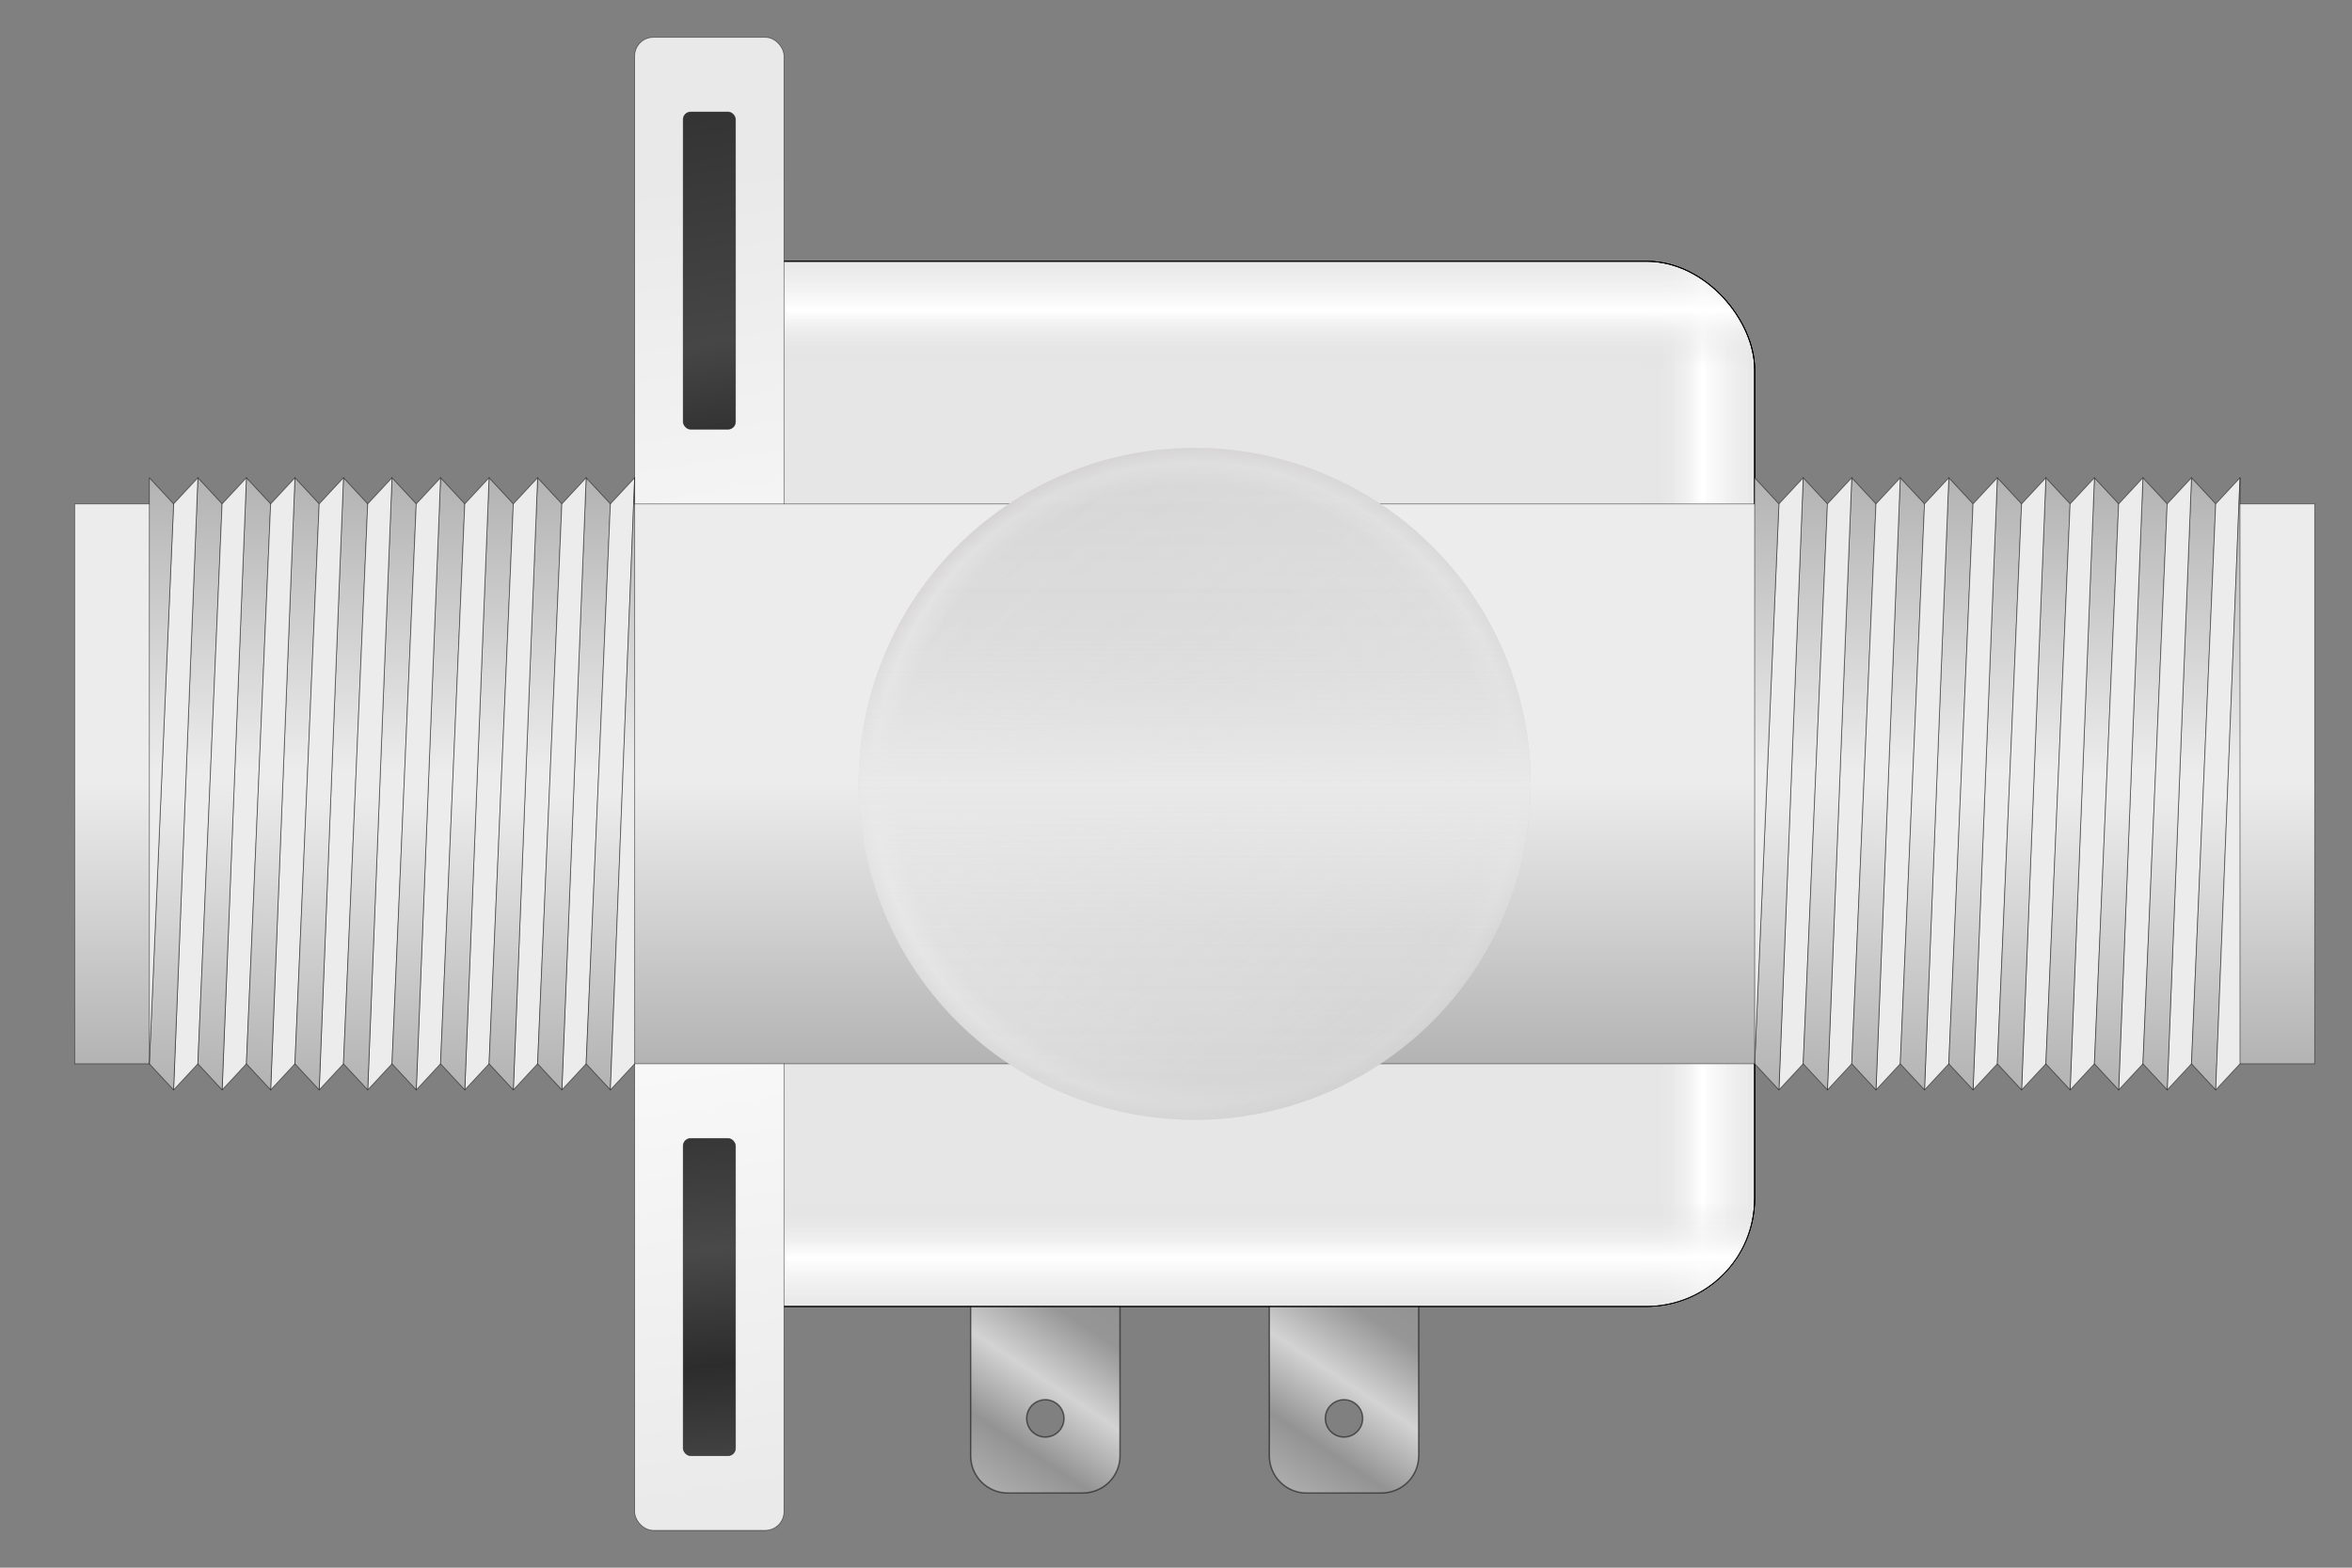 <?xml version="1.0" encoding="UTF-8" standalone="no"?>
<!-- Created with Inkscape (http://www.inkscape.org/) -->

<svg
   xmlns:dc="http://purl.org/dc/elements/1.1/"
   xmlns:cc="http://creativecommons.org/ns#"
   xmlns:rdf="http://www.w3.org/1999/02/22-rdf-syntax-ns#"
   xmlns:svg="http://www.w3.org/2000/svg"
   xmlns="http://www.w3.org/2000/svg"
   xmlns:xlink="http://www.w3.org/1999/xlink"
   version="1.1"
   width="283.5"
   height="189"
   id="svg13574">
  <rect width="100%" height="100%" fill="#808080" stroke="none"/>
  <defs
     id="defs13576">
    <linearGradient
       id="linearGradient5274">
      <stop
         id="stop5276"
         style="stop-color:#333333;stop-opacity:1"
         offset="0" />
      <stop
         id="stop5278"
         style="stop-color:#3f3f3f;stop-opacity:1"
         offset="0.419" />
      <stop
         id="stop5280"
         style="stop-color:#464646;stop-opacity:1"
         offset="0.667" />
      <stop
         id="stop5282"
         style="stop-color:#2c2c2c;stop-opacity:1"
         offset="1" />
    </linearGradient>
    <linearGradient
       id="linearGradient5206">
      <stop
         id="stop5210"
         style="stop-color:#e9e9e9;stop-opacity:1"
         offset="0" />
      <stop
         id="stop5212"
         style="stop-color:#ffffff;stop-opacity:1"
         offset="0.5" />
      <stop
         id="stop5214"
         style="stop-color:#eaeaea;stop-opacity:1"
         offset="1" />
    </linearGradient>
    <linearGradient
       id="linearGradient5188">
      <stop
         id="stop5190"
         style="stop-color:#d3d3d3;stop-opacity:0"
         offset="0" />
      <stop
         id="stop5192"
         style="stop-color:#dcdcdc;stop-opacity:0"
         offset="0.9" />
      <stop
         id="stop5194"
         style="stop-color:#ffffff;stop-opacity:1"
         offset="0.953" />
      <stop
         id="stop5196"
         style="stop-color:#e9e9e9;stop-opacity:0.607"
         offset="1" />
    </linearGradient>
    <linearGradient
       id="linearGradient5170">
      <stop
         id="stop5172"
         style="stop-color:#d3d3d3;stop-opacity:0"
         offset="0" />
      <stop
         id="stop5174"
         style="stop-color:#dcdcdc;stop-opacity:0"
         offset="0.821" />
      <stop
         id="stop5176"
         style="stop-color:#ffffff;stop-opacity:1"
         offset="0.964" />
      <stop
         id="stop5178"
         style="stop-color:#c0c0c0;stop-opacity:0.518"
         offset="1" />
    </linearGradient>
    <linearGradient
       id="linearGradient4728">
      <stop
         id="stop4730"
         style="stop-color:#000000;stop-opacity:1"
         offset="0" />
      <stop
         id="stop4732"
         style="stop-color:#000000;stop-opacity:0"
         offset="0.5" />
      <stop
         id="stop4734"
         style="stop-color:#000000;stop-opacity:1"
         offset="1" />
    </linearGradient>
    <linearGradient
       id="linearGradient4703">
      <stop
         id="stop4705"
         style="stop-color:#c9c9c9;stop-opacity:0.232"
         offset="0" />
      <stop
         id="stop4736"
         style="stop-color:#e4e4e4;stop-opacity:0.196"
         offset="0.25" />
      <stop
         id="stop4711"
         style="stop-color:#e9e9e9;stop-opacity:1"
         offset="0.5" />
      <stop
         id="stop4738"
         style="stop-color:#eaeaea;stop-opacity:0.232"
         offset="0.75" />
      <stop
         id="stop4707"
         style="stop-color:#d6d6d6;stop-opacity:0.205"
         offset="1" />
    </linearGradient>
    <linearGradient
       id="linearGradient4689">
      <stop
         id="stop4691"
         style="stop-color:#d0d0d0;stop-opacity:0"
         offset="0" />
      <stop
         id="stop4693"
         style="stop-color:#d9d9d9;stop-opacity:1"
         offset="0.25" />
      <stop
         id="stop4695"
         style="stop-color:#e3e3e3;stop-opacity:1"
         offset="0.5" />
      <stop
         id="stop4697"
         style="stop-color:#d5d1d1;stop-opacity:1"
         offset="1" />
    </linearGradient>
    <linearGradient
       id="linearGradient4677">
      <stop
         id="stop4679"
         style="stop-color:#ffffff;stop-opacity:0"
         offset="0" />
      <stop
         id="stop4685"
         style="stop-color:#c9c9c9;stop-opacity:0.723"
         offset="1" />
    </linearGradient>
    <linearGradient
       id="linearGradient4663">
      <stop
         id="stop4665"
         style="stop-color:#d0d0d0;stop-opacity:1"
         offset="0" />
      <stop
         id="stop4667"
         style="stop-color:#d9d9d9;stop-opacity:1"
         offset="0.879" />
      <stop
         id="stop4669"
         style="stop-color:#e3e3e3;stop-opacity:1"
         offset="0.945" />
      <stop
         id="stop4671"
         style="stop-color:#d5d1d1;stop-opacity:1"
         offset="1" />
    </linearGradient>
    <linearGradient
       id="linearGradient4641">
      <stop
         id="stop4643"
         style="stop-color:#d0d0d0;stop-opacity:1"
         offset="0" />
      <stop
         id="stop4661"
         style="stop-color:#d9d9d9;stop-opacity:1"
         offset="0.25" />
      <stop
         id="stop4659"
         style="stop-color:#e3e3e3;stop-opacity:1"
         offset="0.5" />
      <stop
         id="stop4645"
         style="stop-color:#d5d1d1;stop-opacity:1"
         offset="1" />
    </linearGradient>
    <linearGradient
       id="linearGradient3870">
      <stop
         id="stop3872"
         style="stop-color:#ececec;stop-opacity:1"
         offset="0" />
      <stop
         id="stop3878"
         style="stop-color:#ececec;stop-opacity:1"
         offset="0.5" />
      <stop
         id="stop3874"
         style="stop-color:#b3b3b3;stop-opacity:1"
         offset="1" />
    </linearGradient>
    <linearGradient
       id="linearGradient3918">
      <stop
         id="stop3920"
         style="stop-color:#333333;stop-opacity:1"
         offset="0" />
      <stop
         id="stop3922"
         style="stop-color:#696969;stop-opacity:1"
         offset="0.02" />
      <stop
         id="stop3924"
         style="stop-color:#464646;stop-opacity:1"
         offset="0.04" />
      <stop
         id="stop3926"
         style="stop-color:#2c2c2c;stop-opacity:0"
         offset="1" />
    </linearGradient>
    <linearGradient
       id="linearGradient3902">
      <stop
         id="stop3904"
         style="stop-color:#333333;stop-opacity:1"
         offset="0" />
      <stop
         id="stop3906"
         style="stop-color:#494949;stop-opacity:1"
         offset="0.381" />
      <stop
         id="stop3912"
         style="stop-color:#2c2c2c;stop-opacity:1"
         offset="0.699" />
      <stop
         id="stop3908"
         style="stop-color:#464646;stop-opacity:1"
         offset="1" />
    </linearGradient>
    <linearGradient
       id="linearGradient3891">
      <stop
         id="stop3893"
         style="stop-color:#131313;stop-opacity:0.571"
         offset="0" />
      <stop
         id="stop3897"
         style="stop-color:#1c1c1c;stop-opacity:0.75"
         offset="0.5" />
      <stop
         id="stop3895"
         style="stop-color:#161616;stop-opacity:0.571"
         offset="1" />
    </linearGradient>
    <linearGradient
       id="linearGradient3881">
      <stop
         id="stop3883"
         style="stop-color:#bcbcbc;stop-opacity:0"
         offset="0" />
      <stop
         id="stop9949"
         style="stop-color:#b9b9b9;stop-opacity:0.107"
         offset="0.56" />
      <stop
         id="stop3885"
         style="stop-color:#333333;stop-opacity:0"
         offset="1" />
    </linearGradient>
    <linearGradient
       id="linearGradient3864">
      <stop
         id="stop3866"
         style="stop-color:#000000;stop-opacity:0.241"
         offset="0" />
      <stop
         id="stop3868"
         style="stop-color:#ffffff;stop-opacity:0.214"
         offset="1" />
    </linearGradient>
    <linearGradient
       x1="99"
       y1="270"
       x2="63"
       y2="252"
       id="linearGradient3862"
       xlink:href="#linearGradient3864"
       gradientUnits="userSpaceOnUse" />
    <linearGradient
       id="linearGradient9233-5">
      <stop
         id="stop9235-8"
         style="stop-color:#434343;stop-opacity:1"
         offset="0" />
      <stop
         id="stop9237-9"
         style="stop-color:#716e6e;stop-opacity:1"
         offset="0.083" />
      <stop
         id="stop9239-4"
         style="stop-color:#acacac;stop-opacity:1"
         offset="1" />
    </linearGradient>
    <linearGradient
       id="linearGradient8940">
      <stop
         id="stop8942"
         style="stop-color:#434343;stop-opacity:1"
         offset="0" />
      <stop
         id="stop8944"
         style="stop-color:#716e6e;stop-opacity:1"
         offset="0.083" />
      <stop
         id="stop8946"
         style="stop-color:#acacac;stop-opacity:1"
         offset="1" />
    </linearGradient>
    <linearGradient
       id="linearGradient8949">
      <stop
         id="stop8951"
         style="stop-color:#434343;stop-opacity:1"
         offset="0" />
      <stop
         id="stop8953"
         style="stop-color:#716e6e;stop-opacity:1"
         offset="0.083" />
      <stop
         id="stop8955"
         style="stop-color:#acacac;stop-opacity:1"
         offset="1" />
    </linearGradient>
    <linearGradient
       id="linearGradient8958">
      <stop
         id="stop8960"
         style="stop-color:#434343;stop-opacity:1"
         offset="0" />
      <stop
         id="stop8962"
         style="stop-color:#716e6e;stop-opacity:1"
         offset="0.083" />
      <stop
         id="stop8964"
         style="stop-color:#acacac;stop-opacity:1"
         offset="1" />
    </linearGradient>
    <linearGradient
       id="linearGradient8967">
      <stop
         id="stop8969"
         style="stop-color:#e9e9e9;stop-opacity:1"
         offset="0" />
      <stop
         id="stop4657"
         style="stop-color:#f4f4f4;stop-opacity:1"
         offset="0.473" />
      <stop
         id="stop8971"
         style="stop-color:#ffffff;stop-opacity:1"
         offset="0.945" />
      <stop
         id="stop8973"
         style="stop-color:#ececec;stop-opacity:1"
         offset="1" />
    </linearGradient>
    <radialGradient
       cx="58.5"
       cy="130.5"
       r="3.6"
       fx="58.5"
       fy="130.5"
       id="radialGradient15844"
       xlink:href="#linearGradient9233-5"
       gradientUnits="userSpaceOnUse"
       gradientTransform="matrix(0.992,-0.124,0.125,1,-15.861,7.256)" />
    <linearGradient
       id="linearGradient8976">
      <stop
         id="stop8978"
         style="stop-color:#434343;stop-opacity:1"
         offset="0" />
      <stop
         id="stop8980"
         style="stop-color:#716e6e;stop-opacity:1"
         offset="0.083" />
      <stop
         id="stop8982"
         style="stop-color:#acacac;stop-opacity:1"
         offset="1" />
    </linearGradient>
    <linearGradient
       id="linearGradient14878">
      <stop
         id="stop14880"
         style="stop-color:#b3b3b3;stop-opacity:1"
         offset="0" />
      <stop
         id="stop14900"
         style="stop-color:#939393;stop-opacity:1"
         offset="0.25" />
      <stop
         id="stop14884"
         style="stop-color:#d3d3d3;stop-opacity:1"
         offset="0.5" />
      <stop
         id="stop14886"
         style="stop-color:#969696;stop-opacity:1"
         offset="0.75" />
      <stop
         id="stop14882"
         style="stop-color:#909090;stop-opacity:1"
         offset="1" />
    </linearGradient>
    <linearGradient
       id="linearGradient9420">
      <stop
         id="stop9422"
         style="stop-color:#b3b3b3;stop-opacity:1"
         offset="0" />
      <stop
         id="stop9424"
         style="stop-color:#939393;stop-opacity:1"
         offset="0.25" />
      <stop
         id="stop9426"
         style="stop-color:#d3d3d3;stop-opacity:1"
         offset="0.5" />
      <stop
         id="stop9428"
         style="stop-color:#969696;stop-opacity:1"
         offset="0.75" />
      <stop
         id="stop9430"
         style="stop-color:#909090;stop-opacity:1"
         offset="1" />
    </linearGradient>
    <linearGradient
       id="linearGradient9433">
      <stop
         id="stop9435"
         style="stop-color:#b3b3b3;stop-opacity:1"
         offset="0" />
      <stop
         id="stop9437"
         style="stop-color:#939393;stop-opacity:1"
         offset="0.25" />
      <stop
         id="stop9439"
         style="stop-color:#d3d3d3;stop-opacity:1"
         offset="0.5" />
      <stop
         id="stop9441"
         style="stop-color:#969696;stop-opacity:1"
         offset="0.75" />
      <stop
         id="stop9443"
         style="stop-color:#909090;stop-opacity:1"
         offset="1" />
    </linearGradient>
    <linearGradient
       x1="42.3"
       y1="1019.96"
       x2="42.3"
       y2="1022.66"
       id="linearGradient14995"
       xlink:href="#linearGradient14878"
       gradientUnits="userSpaceOnUse"
       gradientTransform="translate(5.85,-2.7283644e-4)" />
    <linearGradient
       id="linearGradient9446">
      <stop
         id="stop9448"
         style="stop-color:#d3d3d3;stop-opacity:0"
         offset="0" />
      <stop
         id="stop9450"
         style="stop-color:#dcdcdc;stop-opacity:0"
         offset="0.9" />
      <stop
         id="stop9452"
         style="stop-color:#ffffff;stop-opacity:1"
         offset="0.933" />
      <stop
         id="stop9456"
         style="stop-color:#d3d3d3;stop-opacity:0"
         offset="1" />
    </linearGradient>
    <linearGradient
       x1="42.3"
       y1="1019.96"
       x2="42.3"
       y2="1022.66"
       id="linearGradient9738"
       xlink:href="#linearGradient14878"
       gradientUnits="userSpaceOnUse"
       gradientTransform="matrix(0.667,0,0,1,-1031.885,-982.16)" />
    <linearGradient
       x1="42.3"
       y1="1019.96"
       x2="42.3"
       y2="1022.66"
       id="linearGradient9740"
       xlink:href="#linearGradient14878"
       gradientUnits="userSpaceOnUse"
       gradientTransform="matrix(0.667,0,0,1,-1033.235,-982.16)" />
    <linearGradient
       x1="42.3"
       y1="1019.96"
       x2="42.3"
       y2="1022.66"
       id="linearGradient9742"
       xlink:href="#linearGradient14878"
       gradientUnits="userSpaceOnUse"
       gradientTransform="matrix(0.667,0,0,1,-1034.585,-982.16)" />
    <linearGradient
       x1="42.3"
       y1="1019.96"
       x2="42.3"
       y2="1022.66"
       id="linearGradient9744"
       xlink:href="#linearGradient14878"
       gradientUnits="userSpaceOnUse"
       gradientTransform="matrix(0.667,0,0,1,-1035.935,-982.16)" />
    <linearGradient
       x1="42.3"
       y1="1019.96"
       x2="42.3"
       y2="1022.66"
       id="linearGradient9746"
       xlink:href="#linearGradient14878"
       gradientUnits="userSpaceOnUse"
       gradientTransform="matrix(0.667,0,0,1,-1026.485,-982.16)" />
    <linearGradient
       x1="42.3"
       y1="1019.96"
       x2="42.3"
       y2="1022.66"
       id="linearGradient9748"
       xlink:href="#linearGradient14878"
       gradientUnits="userSpaceOnUse"
       gradientTransform="matrix(0.667,0,0,1,-1027.835,-982.16)" />
    <linearGradient
       x1="42.3"
       y1="1019.96"
       x2="42.3"
       y2="1022.66"
       id="linearGradient9750"
       xlink:href="#linearGradient14878"
       gradientUnits="userSpaceOnUse"
       gradientTransform="matrix(0.667,0,0,1,-1029.185,-982.16)" />
    <linearGradient
       x1="42.3"
       y1="1019.96"
       x2="42.3"
       y2="1022.66"
       id="linearGradient9752"
       xlink:href="#linearGradient14878"
       gradientUnits="userSpaceOnUse"
       gradientTransform="matrix(0.667,0,0,1,-1030.535,-982.16)" />
    <linearGradient
       x1="42.3"
       y1="1019.96"
       x2="42.3"
       y2="1022.66"
       id="linearGradient9754"
       xlink:href="#linearGradient14878"
       gradientUnits="userSpaceOnUse"
       gradientTransform="matrix(0.667,0,0,1,-1031.885,-982.16)" />
    <linearGradient
       x1="42.3"
       y1="1019.96"
       x2="42.3"
       y2="1022.66"
       id="linearGradient9756"
       xlink:href="#linearGradient14878"
       gradientUnits="userSpaceOnUse"
       gradientTransform="matrix(0.667,0,0,1,-1033.235,-982.16)" />
    <linearGradient
       x1="42.3"
       y1="1019.96"
       x2="42.3"
       y2="1022.66"
       id="linearGradient9758"
       xlink:href="#linearGradient14878"
       gradientUnits="userSpaceOnUse"
       gradientTransform="matrix(0.667,0,0,1,-1034.585,-982.16)" />
    <linearGradient
       x1="42.3"
       y1="1019.96"
       x2="42.3"
       y2="1022.66"
       id="linearGradient9760"
       xlink:href="#linearGradient14878"
       gradientUnits="userSpaceOnUse"
       gradientTransform="matrix(0.667,0,0,1,-1035.935,-982.16)" />
    <linearGradient
       x1="42.3"
       y1="1019.96"
       x2="42.3"
       y2="1022.66"
       id="linearGradient9762"
       xlink:href="#linearGradient14878"
       gradientUnits="userSpaceOnUse"
       gradientTransform="matrix(0.667,0,0,1,-1026.485,-982.16)" />
    <linearGradient
       x1="42.3"
       y1="1019.96"
       x2="42.3"
       y2="1022.66"
       id="linearGradient9764"
       xlink:href="#linearGradient14878"
       gradientUnits="userSpaceOnUse"
       gradientTransform="matrix(0.667,0,0,1,-1027.835,-982.16)" />
    <linearGradient
       x1="42.3"
       y1="1019.96"
       x2="42.3"
       y2="1022.66"
       id="linearGradient9766"
       xlink:href="#linearGradient14878"
       gradientUnits="userSpaceOnUse"
       gradientTransform="matrix(0.667,0,0,1,-1029.185,-982.16)" />
    <linearGradient
       x1="42.3"
       y1="1019.96"
       x2="42.3"
       y2="1022.66"
       id="linearGradient9768"
       xlink:href="#linearGradient14878"
       gradientUnits="userSpaceOnUse"
       gradientTransform="matrix(0.667,0,0,1,-1030.535,-982.16)" />
    <linearGradient
       x1="144"
       y1="948.86"
       x2="144"
       y2="1016.36"
       id="linearGradient4503"
       xlink:href="#linearGradient3870"
       gradientUnits="userSpaceOnUse"
       gradientTransform="translate(0,-627.11)" />
    <radialGradient
       cx="144"
       cy="355.5"
       r="40.95"
       fx="144"
       fy="355.5"
       id="radialGradient4655"
       xlink:href="#linearGradient4663"
       gradientUnits="userSpaceOnUse" />
    <linearGradient
       x1="117"
       y1="324"
       x2="175.5"
       y2="391.5"
       id="linearGradient4675"
       xlink:href="#linearGradient4677"
       gradientUnits="userSpaceOnUse" />
    <linearGradient
       x1="144"
       y1="319.5"
       x2="144"
       y2="391.5"
       id="linearGradient4740"
       xlink:href="#linearGradient4703"
       gradientUnits="userSpaceOnUse" />
    <linearGradient
       x1="17.849"
       y1="389.015"
       x2="17.982"
       y2="318.658"
       id="linearGradient4873"
       xlink:href="#linearGradient3870"
       gradientUnits="userSpaceOnUse" />
    <linearGradient
       x1="20.854"
       y1="321.647"
       x2="20.819"
       y2="392.358"
       id="linearGradient4881"
       xlink:href="#linearGradient3870"
       gradientUnits="userSpaceOnUse" />
    <linearGradient
       x1="23.868"
       y1="389.353"
       x2="23.921"
       y2="318.73"
       id="linearGradient4889"
       xlink:href="#linearGradient3870"
       gradientUnits="userSpaceOnUse" />
    <linearGradient
       x1="29.538"
       y1="318.75"
       x2="26.888"
       y2="392.125"
       id="linearGradient4899"
       xlink:href="#linearGradient3870"
       gradientUnits="userSpaceOnUse" />
    <linearGradient
       x1="35.763"
       y1="318.625"
       x2="32.737"
       y2="391.75"
       id="linearGradient4907"
       xlink:href="#linearGradient3870"
       gradientUnits="userSpaceOnUse" />
    <linearGradient
       x1="29.337"
       y1="389.25"
       x2="29.688"
       y2="318.75"
       id="linearGradient4915"
       xlink:href="#linearGradient3870"
       gradientUnits="userSpaceOnUse" />
    <linearGradient
       x1="35.438"
       y1="389.125"
       x2="35.787"
       y2="318.625"
       id="linearGradient4923"
       xlink:href="#linearGradient3870"
       gradientUnits="userSpaceOnUse" />
    <linearGradient
       x1="38.362"
       y1="321.375"
       x2="38.463"
       y2="392.75"
       id="linearGradient4931"
       xlink:href="#linearGradient3870"
       gradientUnits="userSpaceOnUse" />
    <linearGradient
       x1="40.912"
       y1="389.5"
       x2="41.388"
       y2="318.625"
       id="linearGradient4939"
       xlink:href="#linearGradient3870"
       gradientUnits="userSpaceOnUse" />
    <linearGradient
       x1="44.338"
       y1="321.25"
       x2="44.062"
       y2="392.375"
       id="linearGradient4947"
       xlink:href="#linearGradient3870"
       gradientUnits="userSpaceOnUse" />
    <linearGradient
       x1="47.388"
       y1="389.5"
       x2="47.237"
       y2="318.75"
       id="linearGradient4955"
       xlink:href="#linearGradient3870"
       gradientUnits="userSpaceOnUse" />
    <linearGradient
       x1="50.188"
       y1="321.75"
       x2="49.912"
       y2="392.125"
       id="linearGradient4963"
       xlink:href="#linearGradient3870"
       gradientUnits="userSpaceOnUse" />
    <linearGradient
       x1="56.162"
       y1="321.375"
       x2="55.888"
       y2="392.125"
       id="linearGradient4971"
       xlink:href="#linearGradient3870"
       gradientUnits="userSpaceOnUse" />
    <linearGradient
       x1="52.862"
       y1="389.625"
       x2="53.213"
       y2="318.75"
       id="linearGradient4979"
       xlink:href="#linearGradient3870"
       gradientUnits="userSpaceOnUse" />
    <linearGradient
       x1="58.713"
       y1="389.75"
       x2="59.188"
       y2="319"
       id="linearGradient4987"
       xlink:href="#linearGradient3870"
       gradientUnits="userSpaceOnUse" />
    <linearGradient
       x1="62.013"
       y1="321.75"
       x2="61.613"
       y2="392.125"
       id="linearGradient4995"
       xlink:href="#linearGradient3870"
       gradientUnits="userSpaceOnUse" />
    <linearGradient
       x1="65.062"
       y1="389.125"
       x2="65.037"
       y2="318.625"
       id="linearGradient5003"
       xlink:href="#linearGradient3870"
       gradientUnits="userSpaceOnUse" />
    <linearGradient
       x1="67.863"
       y1="321.5"
       x2="67.713"
       y2="392.125"
       id="linearGradient5011"
       xlink:href="#linearGradient3870"
       gradientUnits="userSpaceOnUse" />
    <linearGradient
       x1="70.412"
       y1="389.25"
       x2="70.887"
       y2="318.875"
       id="linearGradient5019"
       xlink:href="#linearGradient3870"
       gradientUnits="userSpaceOnUse" />
    <linearGradient
       x1="76.387"
       y1="389.375"
       x2="76.438"
       y2="318.75"
       id="linearGradient5027"
       xlink:href="#linearGradient3870"
       gradientUnits="userSpaceOnUse" />
    <linearGradient
       x1="73.588"
       y1="321.75"
       x2="73.312"
       y2="391.875"
       id="linearGradient5035"
       xlink:href="#linearGradient3870"
       gradientUnits="userSpaceOnUse" />
    <linearGradient
       x1="23.868"
       y1="389.353"
       x2="23.921"
       y2="318.73"
       id="linearGradient5104"
       xlink:href="#linearGradient3870"
       gradientUnits="userSpaceOnUse" />
    <linearGradient
       x1="20.854"
       y1="321.647"
       x2="20.819"
       y2="392.358"
       id="linearGradient5106"
       xlink:href="#linearGradient3870"
       gradientUnits="userSpaceOnUse" />
    <linearGradient
       x1="29.337"
       y1="389.25"
       x2="29.688"
       y2="318.75"
       id="linearGradient5108"
       xlink:href="#linearGradient3870"
       gradientUnits="userSpaceOnUse" />
    <linearGradient
       x1="29.538"
       y1="318.75"
       x2="26.888"
       y2="392.125"
       id="linearGradient5110"
       xlink:href="#linearGradient3870"
       gradientUnits="userSpaceOnUse" />
    <linearGradient
       x1="35.438"
       y1="389.125"
       x2="35.787"
       y2="318.625"
       id="linearGradient5112"
       xlink:href="#linearGradient3870"
       gradientUnits="userSpaceOnUse" />
    <linearGradient
       x1="35.763"
       y1="318.625"
       x2="32.737"
       y2="391.75"
       id="linearGradient5114"
       xlink:href="#linearGradient3870"
       gradientUnits="userSpaceOnUse" />
    <linearGradient
       x1="40.912"
       y1="389.5"
       x2="41.388"
       y2="318.625"
       id="linearGradient5116"
       xlink:href="#linearGradient3870"
       gradientUnits="userSpaceOnUse" />
    <linearGradient
       x1="38.362"
       y1="321.375"
       x2="38.463"
       y2="392.75"
       id="linearGradient5118"
       xlink:href="#linearGradient3870"
       gradientUnits="userSpaceOnUse" />
    <linearGradient
       x1="47.388"
       y1="389.5"
       x2="47.237"
       y2="318.75"
       id="linearGradient5120"
       xlink:href="#linearGradient3870"
       gradientUnits="userSpaceOnUse" />
    <linearGradient
       x1="44.338"
       y1="321.25"
       x2="44.062"
       y2="392.375"
       id="linearGradient5122"
       xlink:href="#linearGradient3870"
       gradientUnits="userSpaceOnUse" />
    <linearGradient
       x1="52.862"
       y1="389.625"
       x2="53.213"
       y2="318.75"
       id="linearGradient5124"
       xlink:href="#linearGradient3870"
       gradientUnits="userSpaceOnUse" />
    <linearGradient
       x1="50.188"
       y1="321.75"
       x2="49.912"
       y2="392.125"
       id="linearGradient5126"
       xlink:href="#linearGradient3870"
       gradientUnits="userSpaceOnUse" />
    <linearGradient
       x1="58.713"
       y1="389.75"
       x2="59.188"
       y2="319"
       id="linearGradient5128"
       xlink:href="#linearGradient3870"
       gradientUnits="userSpaceOnUse" />
    <linearGradient
       x1="56.162"
       y1="321.375"
       x2="55.888"
       y2="392.125"
       id="linearGradient5130"
       xlink:href="#linearGradient3870"
       gradientUnits="userSpaceOnUse" />
    <linearGradient
       x1="65.062"
       y1="389.125"
       x2="65.037"
       y2="318.625"
       id="linearGradient5132"
       xlink:href="#linearGradient3870"
       gradientUnits="userSpaceOnUse" />
    <linearGradient
       x1="62.013"
       y1="321.75"
       x2="61.613"
       y2="392.125"
       id="linearGradient5134"
       xlink:href="#linearGradient3870"
       gradientUnits="userSpaceOnUse" />
    <linearGradient
       x1="70.412"
       y1="389.25"
       x2="70.887"
       y2="318.875"
       id="linearGradient5136"
       xlink:href="#linearGradient3870"
       gradientUnits="userSpaceOnUse" />
    <linearGradient
       x1="67.863"
       y1="321.5"
       x2="67.713"
       y2="392.125"
       id="linearGradient5138"
       xlink:href="#linearGradient3870"
       gradientUnits="userSpaceOnUse" />
    <linearGradient
       x1="73.588"
       y1="321.75"
       x2="73.312"
       y2="391.875"
       id="linearGradient5140"
       xlink:href="#linearGradient3870"
       gradientUnits="userSpaceOnUse" />
    <linearGradient
       x1="17.849"
       y1="389.015"
       x2="17.982"
       y2="318.658"
       id="linearGradient5142"
       xlink:href="#linearGradient3870"
       gradientUnits="userSpaceOnUse" />
    <linearGradient
       x1="76.387"
       y1="389.375"
       x2="76.438"
       y2="318.75"
       id="linearGradient5144"
       xlink:href="#linearGradient3870"
       gradientUnits="userSpaceOnUse" />
    <linearGradient
       x1="76.5"
       y1="355.5"
       x2="211.562"
       y2="355.5"
       id="linearGradient5164"
       xlink:href="#linearGradient5188"
       gradientUnits="userSpaceOnUse" />
    <linearGradient
       x1="144"
       y1="418.5"
       x2="144"
       y2="292.5"
       id="linearGradient5168"
       xlink:href="#linearGradient5188"
       gradientUnits="userSpaceOnUse"
       gradientTransform="translate(1.5258789e-5,-5e-8)" />
    <linearGradient
       x1="76.5"
       y1="355.5"
       x2="211.562"
       y2="355.5"
       id="linearGradient5182"
       xlink:href="#linearGradient9446"
       gradientUnits="userSpaceOnUse"
       gradientTransform="translate(-294.75,-708.75)" />
    <linearGradient
       x1="144"
       y1="292.5"
       x2="144"
       y2="418.5"
       id="linearGradient5186"
       xlink:href="#linearGradient5188"
       gradientUnits="userSpaceOnUse"
       gradientTransform="translate(1.5281921e-5,-1.89075e-5)" />
    <linearGradient
       x1="71.134"
       y1="886.796"
       x2="96.33"
       y2="1042.713"
       id="linearGradient5204"
       xlink:href="#linearGradient5206"
       gradientUnits="userSpaceOnUse" />
    <linearGradient
       x1="71.134"
       y1="886.796"
       x2="96.33"
       y2="1042.713"
       id="linearGradient5218"
       xlink:href="#linearGradient5206"
       gradientUnits="userSpaceOnUse" />
    <linearGradient
       x1="71.134"
       y1="886.796"
       x2="96.33"
       y2="1042.713"
       id="linearGradient5220"
       xlink:href="#linearGradient5206"
       gradientUnits="userSpaceOnUse" />
    <linearGradient
       x1="71.134"
       y1="886.796"
       x2="96.33"
       y2="1042.713"
       id="linearGradient5222"
       xlink:href="#linearGradient5206"
       gradientUnits="userSpaceOnUse" />
    <linearGradient
       x1="82.448"
       y1="876.233"
       x2="89.613"
       y2="918.615"
       id="linearGradient5225"
       xlink:href="#linearGradient5274"
       gradientUnits="userSpaceOnUse"
       gradientTransform="translate(0,-602.36)" />
    <linearGradient
       x1="81.741"
       y1="395.356"
       x2="85.017"
       y2="438.843"
       id="linearGradient5228"
       xlink:href="#linearGradient3902"
       gradientUnits="userSpaceOnUse" />
    <linearGradient
       x1="71.134"
       y1="886.796"
       x2="96.33"
       y2="1042.713"
       id="linearGradient5231"
       xlink:href="#linearGradient5206"
       gradientUnits="userSpaceOnUse"
       gradientTransform="translate(0,-602.36)" />
    <linearGradient
       x1="112.5"
       y1="445.5"
       x2="135"
       y2="409.5"
       id="linearGradient5249"
       xlink:href="#linearGradient9433"
       gradientUnits="userSpaceOnUse" />
    <linearGradient
       x1="112.5"
       y1="445.5"
       x2="135"
       y2="409.5"
       id="linearGradient5253"
       xlink:href="#linearGradient9433"
       gradientUnits="userSpaceOnUse"
       gradientTransform="translate(58.5,602.36)" />
    <linearGradient
       x1="112.5"
       y1="441"
       x2="130.5"
       y2="414"
       id="linearGradient5268"
       xlink:href="#linearGradient9420"
       gradientUnits="userSpaceOnUse"
       gradientTransform="translate(4.5,602.36)" />
    <linearGradient
       x1="112.5"
       y1="441"
       x2="130.5"
       y2="414"
       id="linearGradient5272"
       xlink:href="#linearGradient9420"
       gradientUnits="userSpaceOnUse"
       gradientTransform="translate(40.5,602.359)" />
  </defs>
  <g
     transform="translate(0,-863.36)"
     id="layer1"
     style="display:inline" />
  <g
     transform="translate(0,-261)"
     id="layer2"
     style="display:inline" />
  <g
     transform="translate(0,-261)"
     id="layer3"
     style="display:inline" />
  <g
     transform="translate(0,-261)"
     id="layer4" />
  <g
     transform="translate(0,-261)"
     id="layer8"
     style="display:inline" />
  <g
     transform="translate(0,-261)"
     id="layer5"
     style="display:inline" />
  <g
     transform="translate(0,-261)"
     id="layer6"
     style="display:inline">
    <g
       id="icon">
      <path
         d="m 157.5,1016.36 c -2.493,0 -4.5,2.007 -4.5,4.5 l 0,18 c 0,2.493 2.007,4.5 4.5,4.5 l 9,0 c 2.493,0 4.5,-2.007 4.5,-4.5 l 0,-18 c 0,-2.493 -2.007,-4.5 -4.5,-4.5 l -9,0 z m 4.5,15.75 c 1.243,0 2.25,1.007 2.25,2.25 0,1.243 -1.007,2.25 -2.25,2.25 -1.243,0 -2.25,-1.007 -2.25,-2.25 0,-1.243 1.007,-2.25 2.25,-2.25 z"
         transform="translate(0,-602.36)"
         id="path5270"
         style="fill:url(#linearGradient5272);fill-opacity:1;stroke:#000000;stroke-width:0.18;stroke-miterlimit:4;stroke-opacity:0.498;stroke-dasharray:none;display:inline" />
      <path
         d="m 121.5,1016.36 c -2.493,0 -4.5,2.007 -4.5,4.5 l 0,18 c 0,2.493 2.007,4.5 4.5,4.5 l 9,0 c 2.493,0 4.5,-2.007 4.5,-4.5 l 0,-18 c 0,-2.493 -2.007,-4.5 -4.5,-4.5 l -9,0 z m 4.5,15.75 c 1.243,0 2.25,1.007 2.25,2.25 0,1.243 -1.007,2.25 -2.25,2.25 -1.243,0 -2.25,-1.007 -2.25,-2.25 0,-1.243 1.007,-2.25 2.25,-2.25 z"
         transform="translate(0,-602.36)"
         id="rect5257"
         style="fill:url(#linearGradient5268);fill-opacity:1;stroke:#000000;stroke-width:0.18;stroke-miterlimit:4;stroke-opacity:0.498;stroke-dasharray:none;display:inline" />
      <rect
         width="130.5"
         height="126"
         rx="13.05"
         x="81"
         y="292.5"
         id="rect4635"
         style="fill:#e6e6e6;fill-opacity:1;stroke:#000000;stroke-width:0.09;stroke-linecap:round;stroke-linejoin:round;stroke-miterlimit:4;stroke-opacity:1;stroke-dasharray:none;display:inline" />
      <rect
         width="130.5"
         height="126"
         rx="13.05"
         x="81"
         y="292.5"
         id="rect5155"
         style="fill:url(#linearGradient5164);fill-opacity:1;stroke:#000000;stroke-width:0.09;stroke-linecap:round;stroke-linejoin:round;stroke-miterlimit:4;stroke-opacity:1;stroke-dasharray:none;display:inline" />
      <rect
         width="130.5"
         height="126"
         rx="13.05"
         x="81"
         y="292.5"
         id="rect5166"
         style="fill:url(#linearGradient5168);fill-opacity:1;stroke:#000000;stroke-width:0.09;stroke-linecap:round;stroke-linejoin:round;stroke-miterlimit:4;stroke-opacity:1;stroke-dasharray:none;display:inline" />
      <rect
         width="130.5"
         height="126"
         rx="13.05"
         x="81"
         y="292.5"
         id="rect5184"
         style="fill:url(#linearGradient5186);fill-opacity:1;stroke:#000000;stroke-width:0.09;stroke-linecap:round;stroke-linejoin:round;stroke-miterlimit:4;stroke-opacity:1;stroke-dasharray:none;display:inline" />
      <rect
         width="18"
         height="180"
         rx="2.25"
         x="76.5"
         y="265.5"
         id="rect4263"
         style="fill:url(#linearGradient5231);fill-opacity:1;stroke:#000000;stroke-width:0.09;stroke-linecap:round;stroke-linejoin:round;stroke-miterlimit:4;stroke-opacity:0.498;stroke-dasharray:none;display:inline" />
      <rect
         width="6.3"
         height="38.25"
         rx="0.9"
         x="82.35"
         y="398.25"
         id="rect4505"
         style="fill:url(#linearGradient5228);fill-opacity:1;stroke:#000000;stroke-width:0.09;stroke-linecap:round;stroke-linejoin:round;stroke-miterlimit:4;stroke-opacity:0.498;stroke-dasharray:none;display:inline" />
      <rect
         width="6.3"
         height="38.25"
         rx="0.9"
         x="82.35"
         y="274.5"
         id="rect4507"
         style="fill:url(#linearGradient5225);fill-opacity:1;stroke:#000000;stroke-width:0.09;stroke-linecap:round;stroke-linejoin:round;stroke-miterlimit:4;stroke-opacity:0.498;stroke-dasharray:none;display:inline" />
      <rect
         width="270"
         height="67.5"
         x="9"
         y="321.75"
         id="rect3094"
         style="fill:url(#linearGradient4503);fill-opacity:1;stroke:#000000;stroke-width:0.09;stroke-linecap:round;stroke-linejoin:miter;stroke-miterlimit:4;stroke-opacity:0.503;stroke-dasharray:none" />
      <g
         id="g5037"
         style="display:inline">
        <path
           d="m 20.925,392.4 2.925,-73.8 2.925,3.15 -2.925,67.5 z"
           id="path3886"
           style="color:#000000;fill:url(#linearGradient4889);fill-opacity:1;stroke:#000000;stroke-width:0.103;stroke-linecap:round;stroke-linejoin:round;stroke-miterlimit:4;stroke-opacity:0.498;stroke-dasharray:none;stroke-dashoffset:0;marker:none;visibility:visible;display:inline;overflow:visible;enable-background:accumulate" />
        <path
           d="m 18,389.25 2.925,3.15 2.925,-73.8 -2.925,3.15 z"
           id="path3888"
           style="color:#000000;fill:url(#linearGradient4881);fill-opacity:1;stroke:#000000;stroke-width:0.103;stroke-linecap:round;stroke-linejoin:round;stroke-miterlimit:4;stroke-opacity:0.498;stroke-dasharray:none;stroke-dashoffset:0;marker:none;visibility:visible;display:inline;overflow:visible;enable-background:accumulate" />
        <path
           d="m 26.775,392.4 2.925,-73.8 2.925,3.15 -2.925,67.5 z"
           id="path3896"
           style="color:#000000;fill:url(#linearGradient4915);fill-opacity:1;stroke:#000000;stroke-width:0.103;stroke-linecap:round;stroke-linejoin:round;stroke-miterlimit:4;stroke-opacity:0.498;stroke-dasharray:none;stroke-dashoffset:0;marker:none;visibility:visible;display:inline;overflow:visible;enable-background:accumulate" />
        <path
           d="m 23.85,389.25 2.925,3.15 2.925,-73.8 -2.925,3.15 z"
           id="path3898"
           style="color:#000000;fill:url(#linearGradient4899);fill-opacity:1;stroke:#000000;stroke-width:0.103;stroke-linecap:round;stroke-linejoin:round;stroke-miterlimit:4;stroke-opacity:0.498;stroke-dasharray:none;stroke-dashoffset:0;marker:none;visibility:visible;display:inline;overflow:visible;enable-background:accumulate" />
        <path
           d="m 32.625,392.4 2.925,-73.8 2.925,3.15 -2.925,67.5 z"
           id="path3902"
           style="color:#000000;fill:url(#linearGradient4923);fill-opacity:1;stroke:#000000;stroke-width:0.103;stroke-linecap:round;stroke-linejoin:round;stroke-miterlimit:4;stroke-opacity:0.498;stroke-dasharray:none;stroke-dashoffset:0;marker:none;visibility:visible;display:inline;overflow:visible;enable-background:accumulate" />
        <path
           d="m 29.7,389.25 2.925,3.15 2.925,-73.8 -2.925,3.15 z"
           id="path3904"
           style="color:#000000;fill:url(#linearGradient4907);fill-opacity:1;stroke:#000000;stroke-width:0.103;stroke-linecap:round;stroke-linejoin:round;stroke-miterlimit:4;stroke-opacity:0.498;stroke-dasharray:none;stroke-dashoffset:0;marker:none;visibility:visible;display:inline;overflow:visible;enable-background:accumulate" />
        <path
           d="m 38.475,392.4 2.925,-73.8 2.925,3.15 -2.925,67.5 z"
           id="path3908"
           style="color:#000000;fill:url(#linearGradient4939);fill-opacity:1;stroke:#000000;stroke-width:0.103;stroke-linecap:round;stroke-linejoin:round;stroke-miterlimit:4;stroke-opacity:0.498;stroke-dasharray:none;stroke-dashoffset:0;marker:none;visibility:visible;display:inline;overflow:visible;enable-background:accumulate" />
        <path
           d="m 35.55,389.25 2.925,3.15 2.925,-73.8 -2.925,3.15 z"
           id="path3910"
           style="color:#000000;fill:url(#linearGradient4931);fill-opacity:1;stroke:#000000;stroke-width:0.103;stroke-linecap:round;stroke-linejoin:round;stroke-miterlimit:4;stroke-opacity:0.498;stroke-dasharray:none;stroke-dashoffset:0;marker:none;visibility:visible;display:inline;overflow:visible;enable-background:accumulate" />
        <path
           d="m 44.325,392.4 2.925,-73.8 2.925,3.15 -2.925,67.5 z"
           id="path3914"
           style="color:#000000;fill:url(#linearGradient4955);fill-opacity:1;stroke:#000000;stroke-width:0.103;stroke-linecap:round;stroke-linejoin:round;stroke-miterlimit:4;stroke-opacity:0.498;stroke-dasharray:none;stroke-dashoffset:0;marker:none;visibility:visible;display:inline;overflow:visible;enable-background:accumulate" />
        <path
           d="m 41.4,389.25 2.925,3.15 2.925,-73.8 -2.925,3.15 z"
           id="path3916"
           style="color:#000000;fill:url(#linearGradient4947);fill-opacity:1;stroke:#000000;stroke-width:0.103;stroke-linecap:round;stroke-linejoin:round;stroke-miterlimit:4;stroke-opacity:0.498;stroke-dasharray:none;stroke-dashoffset:0;marker:none;visibility:visible;display:inline;overflow:visible;enable-background:accumulate" />
        <path
           d="m 50.175,392.4 2.925,-73.8 2.925,3.15 -2.925,67.5 z"
           id="path3920"
           style="color:#000000;fill:url(#linearGradient4979);fill-opacity:1;stroke:#000000;stroke-width:0.103;stroke-linecap:round;stroke-linejoin:round;stroke-miterlimit:4;stroke-opacity:0.498;stroke-dasharray:none;stroke-dashoffset:0;marker:none;visibility:visible;display:inline;overflow:visible;enable-background:accumulate" />
        <path
           d="m 47.25,389.25 2.925,3.15 2.925,-73.8 -2.925,3.15 z"
           id="path3922"
           style="color:#000000;fill:url(#linearGradient4963);fill-opacity:1;stroke:#000000;stroke-width:0.103;stroke-linecap:round;stroke-linejoin:round;stroke-miterlimit:4;stroke-opacity:0.498;stroke-dasharray:none;stroke-dashoffset:0;marker:none;visibility:visible;display:inline;overflow:visible;enable-background:accumulate" />
        <path
           d="m 56.025,392.4 2.925,-73.8 2.925,3.15 -2.925,67.5 z"
           id="path3926"
           style="color:#000000;fill:url(#linearGradient4987);fill-opacity:1;stroke:#000000;stroke-width:0.103;stroke-linecap:round;stroke-linejoin:round;stroke-miterlimit:4;stroke-opacity:0.498;stroke-dasharray:none;stroke-dashoffset:0;marker:none;visibility:visible;display:inline;overflow:visible;enable-background:accumulate" />
        <path
           d="m 53.1,389.25 2.925,3.15 2.925,-73.8 -2.925,3.15 z"
           id="path3928"
           style="color:#000000;fill:url(#linearGradient4971);fill-opacity:1;stroke:#000000;stroke-width:0.103;stroke-linecap:round;stroke-linejoin:round;stroke-miterlimit:4;stroke-opacity:0.498;stroke-dasharray:none;stroke-dashoffset:0;marker:none;visibility:visible;display:inline;overflow:visible;enable-background:accumulate" />
        <path
           d="m 61.875,392.4 2.925,-73.8 2.925,3.15 -2.925,67.5 z"
           id="path3932"
           style="color:#000000;fill:url(#linearGradient5003);fill-opacity:1;stroke:#000000;stroke-width:0.103;stroke-linecap:round;stroke-linejoin:round;stroke-miterlimit:4;stroke-opacity:0.498;stroke-dasharray:none;stroke-dashoffset:0;marker:none;visibility:visible;display:inline;overflow:visible;enable-background:accumulate" />
        <path
           d="m 58.95,389.25 2.925,3.15 2.925,-73.8 -2.925,3.15 z"
           id="path3934"
           style="color:#000000;fill:url(#linearGradient4995);fill-opacity:1;stroke:#000000;stroke-width:0.103;stroke-linecap:round;stroke-linejoin:round;stroke-miterlimit:4;stroke-opacity:0.498;stroke-dasharray:none;stroke-dashoffset:0;marker:none;visibility:visible;display:inline;overflow:visible;enable-background:accumulate" />
        <path
           d="m 67.725,392.4 2.925,-73.8 2.925,3.15 -2.925,67.5 z"
           id="path3938"
           style="color:#000000;fill:url(#linearGradient5019);fill-opacity:1;stroke:#000000;stroke-width:0.103;stroke-linecap:round;stroke-linejoin:round;stroke-miterlimit:4;stroke-opacity:0.498;stroke-dasharray:none;stroke-dashoffset:0;marker:none;visibility:visible;display:inline;overflow:visible;enable-background:accumulate" />
        <path
           d="m 64.8,389.25 2.925,3.15 2.925,-73.8 -2.925,3.15 z"
           id="path3940"
           style="color:#000000;fill:url(#linearGradient5011);fill-opacity:1;stroke:#000000;stroke-width:0.103;stroke-linecap:round;stroke-linejoin:round;stroke-miterlimit:4;stroke-opacity:0.498;stroke-dasharray:none;stroke-dashoffset:0;marker:none;visibility:visible;display:inline;overflow:visible;enable-background:accumulate" />
        <path
           d="m 70.65,389.25 2.925,3.15 L 76.5,318.6 l -2.925,3.15 z"
           id="path3964"
           style="color:#000000;fill:url(#linearGradient5035);fill-opacity:1;stroke:#000000;stroke-width:0.103;stroke-linecap:round;stroke-linejoin:round;stroke-miterlimit:4;stroke-opacity:0.498;stroke-dasharray:none;stroke-dashoffset:0;marker:none;visibility:visible;display:inline;overflow:visible;enable-background:accumulate" />
        <path
           d="m 18,389.25 0,-70.65 2.925,3.15 z"
           id="path3976"
           style="color:#000000;fill:url(#linearGradient4873);fill-opacity:1;stroke:#000000;stroke-width:0.103;stroke-linecap:round;stroke-linejoin:round;stroke-miterlimit:4;stroke-opacity:0.498;stroke-dasharray:none;stroke-dashoffset:0;marker:none;visibility:visible;display:inline;overflow:visible;enable-background:accumulate" />
        <path
           d="m 73.575,392.4 2.925,-3.15 0,-70.65 z"
           id="path3980"
           style="color:#000000;fill:url(#linearGradient5027);fill-opacity:1;stroke:#000000;stroke-width:0.103;stroke-linecap:round;stroke-linejoin:round;stroke-miterlimit:4;stroke-opacity:0.498;stroke-dasharray:none;stroke-dashoffset:0;marker:none;visibility:visible;display:inline;overflow:visible;enable-background:accumulate" />
      </g>
      <g
         transform="translate(193.5,1.5e-4)"
         id="g5060"
         style="display:inline">
        <path
           d="m 20.925,392.4 2.925,-73.8 2.925,3.15 -2.925,67.5 z"
           id="path5062"
           style="color:#000000;fill:url(#linearGradient5104);fill-opacity:1;stroke:#000000;stroke-width:0.103;stroke-linecap:round;stroke-linejoin:round;stroke-miterlimit:4;stroke-opacity:0.498;stroke-dasharray:none;stroke-dashoffset:0;marker:none;visibility:visible;display:inline;overflow:visible;enable-background:accumulate" />
        <path
           d="m 18,389.25 2.925,3.15 2.925,-73.8 -2.925,3.15 z"
           id="path5064"
           style="color:#000000;fill:url(#linearGradient5106);fill-opacity:1;stroke:#000000;stroke-width:0.103;stroke-linecap:round;stroke-linejoin:round;stroke-miterlimit:4;stroke-opacity:0.498;stroke-dasharray:none;stroke-dashoffset:0;marker:none;visibility:visible;display:inline;overflow:visible;enable-background:accumulate" />
        <path
           d="m 26.775,392.4 2.925,-73.8 2.925,3.15 -2.925,67.5 z"
           id="path5066"
           style="color:#000000;fill:url(#linearGradient5108);fill-opacity:1;stroke:#000000;stroke-width:0.103;stroke-linecap:round;stroke-linejoin:round;stroke-miterlimit:4;stroke-opacity:0.498;stroke-dasharray:none;stroke-dashoffset:0;marker:none;visibility:visible;display:inline;overflow:visible;enable-background:accumulate" />
        <path
           d="m 23.85,389.25 2.925,3.15 2.925,-73.8 -2.925,3.15 z"
           id="path5068"
           style="color:#000000;fill:url(#linearGradient5110);fill-opacity:1;stroke:#000000;stroke-width:0.103;stroke-linecap:round;stroke-linejoin:round;stroke-miterlimit:4;stroke-opacity:0.498;stroke-dasharray:none;stroke-dashoffset:0;marker:none;visibility:visible;display:inline;overflow:visible;enable-background:accumulate" />
        <path
           d="m 32.625,392.4 2.925,-73.8 2.925,3.15 -2.925,67.5 z"
           id="path5070"
           style="color:#000000;fill:url(#linearGradient5112);fill-opacity:1;stroke:#000000;stroke-width:0.103;stroke-linecap:round;stroke-linejoin:round;stroke-miterlimit:4;stroke-opacity:0.498;stroke-dasharray:none;stroke-dashoffset:0;marker:none;visibility:visible;display:inline;overflow:visible;enable-background:accumulate" />
        <path
           d="m 29.7,389.25 2.925,3.15 2.925,-73.8 -2.925,3.15 z"
           id="path5072"
           style="color:#000000;fill:url(#linearGradient5114);fill-opacity:1;stroke:#000000;stroke-width:0.103;stroke-linecap:round;stroke-linejoin:round;stroke-miterlimit:4;stroke-opacity:0.498;stroke-dasharray:none;stroke-dashoffset:0;marker:none;visibility:visible;display:inline;overflow:visible;enable-background:accumulate" />
        <path
           d="m 38.475,392.4 2.925,-73.8 2.925,3.15 -2.925,67.5 z"
           id="path5074"
           style="color:#000000;fill:url(#linearGradient5116);fill-opacity:1;stroke:#000000;stroke-width:0.103;stroke-linecap:round;stroke-linejoin:round;stroke-miterlimit:4;stroke-opacity:0.498;stroke-dasharray:none;stroke-dashoffset:0;marker:none;visibility:visible;display:inline;overflow:visible;enable-background:accumulate" />
        <path
           d="m 35.55,389.25 2.925,3.15 2.925,-73.8 -2.925,3.15 z"
           id="path5076"
           style="color:#000000;fill:url(#linearGradient5118);fill-opacity:1;stroke:#000000;stroke-width:0.103;stroke-linecap:round;stroke-linejoin:round;stroke-miterlimit:4;stroke-opacity:0.498;stroke-dasharray:none;stroke-dashoffset:0;marker:none;visibility:visible;display:inline;overflow:visible;enable-background:accumulate" />
        <path
           d="m 44.325,392.4 2.925,-73.8 2.925,3.15 -2.925,67.5 z"
           id="path5078"
           style="color:#000000;fill:url(#linearGradient5120);fill-opacity:1;stroke:#000000;stroke-width:0.103;stroke-linecap:round;stroke-linejoin:round;stroke-miterlimit:4;stroke-opacity:0.498;stroke-dasharray:none;stroke-dashoffset:0;marker:none;visibility:visible;display:inline;overflow:visible;enable-background:accumulate" />
        <path
           d="m 41.4,389.25 2.925,3.15 2.925,-73.8 -2.925,3.15 z"
           id="path5080"
           style="color:#000000;fill:url(#linearGradient5122);fill-opacity:1;stroke:#000000;stroke-width:0.103;stroke-linecap:round;stroke-linejoin:round;stroke-miterlimit:4;stroke-opacity:0.498;stroke-dasharray:none;stroke-dashoffset:0;marker:none;visibility:visible;display:inline;overflow:visible;enable-background:accumulate" />
        <path
           d="m 50.175,392.4 2.925,-73.8 2.925,3.15 -2.925,67.5 z"
           id="path5082"
           style="color:#000000;fill:url(#linearGradient5124);fill-opacity:1;stroke:#000000;stroke-width:0.103;stroke-linecap:round;stroke-linejoin:round;stroke-miterlimit:4;stroke-opacity:0.498;stroke-dasharray:none;stroke-dashoffset:0;marker:none;visibility:visible;display:inline;overflow:visible;enable-background:accumulate" />
        <path
           d="m 47.25,389.25 2.925,3.15 2.925,-73.8 -2.925,3.15 z"
           id="path5084"
           style="color:#000000;fill:url(#linearGradient5126);fill-opacity:1;stroke:#000000;stroke-width:0.103;stroke-linecap:round;stroke-linejoin:round;stroke-miterlimit:4;stroke-opacity:0.498;stroke-dasharray:none;stroke-dashoffset:0;marker:none;visibility:visible;display:inline;overflow:visible;enable-background:accumulate" />
        <path
           d="m 56.025,392.4 2.925,-73.8 2.925,3.15 -2.925,67.5 z"
           id="path5086"
           style="color:#000000;fill:url(#linearGradient5128);fill-opacity:1;stroke:#000000;stroke-width:0.103;stroke-linecap:round;stroke-linejoin:round;stroke-miterlimit:4;stroke-opacity:0.498;stroke-dasharray:none;stroke-dashoffset:0;marker:none;visibility:visible;display:inline;overflow:visible;enable-background:accumulate" />
        <path
           d="m 53.1,389.25 2.925,3.15 2.925,-73.8 -2.925,3.15 z"
           id="path5088"
           style="color:#000000;fill:url(#linearGradient5130);fill-opacity:1;stroke:#000000;stroke-width:0.103;stroke-linecap:round;stroke-linejoin:round;stroke-miterlimit:4;stroke-opacity:0.498;stroke-dasharray:none;stroke-dashoffset:0;marker:none;visibility:visible;display:inline;overflow:visible;enable-background:accumulate" />
        <path
           d="m 61.875,392.4 2.925,-73.8 2.925,3.15 -2.925,67.5 z"
           id="path5090"
           style="color:#000000;fill:url(#linearGradient5132);fill-opacity:1;stroke:#000000;stroke-width:0.103;stroke-linecap:round;stroke-linejoin:round;stroke-miterlimit:4;stroke-opacity:0.498;stroke-dasharray:none;stroke-dashoffset:0;marker:none;visibility:visible;display:inline;overflow:visible;enable-background:accumulate" />
        <path
           d="m 58.95,389.25 2.925,3.15 2.925,-73.8 -2.925,3.15 z"
           id="path5092"
           style="color:#000000;fill:url(#linearGradient5134);fill-opacity:1;stroke:#000000;stroke-width:0.103;stroke-linecap:round;stroke-linejoin:round;stroke-miterlimit:4;stroke-opacity:0.498;stroke-dasharray:none;stroke-dashoffset:0;marker:none;visibility:visible;display:inline;overflow:visible;enable-background:accumulate" />
        <path
           d="m 67.725,392.4 2.925,-73.8 2.925,3.15 -2.925,67.5 z"
           id="path5094"
           style="color:#000000;fill:url(#linearGradient5136);fill-opacity:1;stroke:#000000;stroke-width:0.103;stroke-linecap:round;stroke-linejoin:round;stroke-miterlimit:4;stroke-opacity:0.498;stroke-dasharray:none;stroke-dashoffset:0;marker:none;visibility:visible;display:inline;overflow:visible;enable-background:accumulate" />
        <path
           d="m 64.8,389.25 2.925,3.15 2.925,-73.8 -2.925,3.15 z"
           id="path5096"
           style="color:#000000;fill:url(#linearGradient5138);fill-opacity:1;stroke:#000000;stroke-width:0.103;stroke-linecap:round;stroke-linejoin:round;stroke-miterlimit:4;stroke-opacity:0.498;stroke-dasharray:none;stroke-dashoffset:0;marker:none;visibility:visible;display:inline;overflow:visible;enable-background:accumulate" />
        <path
           d="m 70.65,389.25 2.925,3.15 L 76.5,318.6 l -2.925,3.15 z"
           id="path5098"
           style="color:#000000;fill:url(#linearGradient5140);fill-opacity:1;stroke:#000000;stroke-width:0.103;stroke-linecap:round;stroke-linejoin:round;stroke-miterlimit:4;stroke-opacity:0.498;stroke-dasharray:none;stroke-dashoffset:0;marker:none;visibility:visible;display:inline;overflow:visible;enable-background:accumulate" />
        <path
           d="m 18,389.25 0,-70.65 2.925,3.15 z"
           id="path5100"
           style="color:#000000;fill:url(#linearGradient5142);fill-opacity:1;stroke:#000000;stroke-width:0.103;stroke-linecap:round;stroke-linejoin:round;stroke-miterlimit:4;stroke-opacity:0.498;stroke-dasharray:none;stroke-dashoffset:0;marker:none;visibility:visible;display:inline;overflow:visible;enable-background:accumulate" />
        <path
           d="m 73.575,392.4 2.925,-3.15 0,-70.65 z"
           id="path5102"
           style="color:#000000;fill:url(#linearGradient5144);fill-opacity:1;stroke:#000000;stroke-width:0.103;stroke-linecap:round;stroke-linejoin:round;stroke-miterlimit:4;stroke-opacity:0.498;stroke-dasharray:none;stroke-dashoffset:0;marker:none;visibility:visible;display:inline;overflow:visible;enable-background:accumulate" />
      </g>
      <g
         id="g4713"
         style="stroke:none;display:inline">
        <path
           d="m 184.5,355.5 a 40.5,40.5 0 1 1 -81,0 40.5,40.5 0 1 1 81,0 z"
           id="path4639"
           style="fill:url(#radialGradient4655);fill-opacity:1;stroke:none" />
        <path
           d="m 184.5,355.5 a 40.5,40.5 0 1 1 -81,0 40.5,40.5 0 1 1 81,0 z"
           id="path4673"
           style="fill:url(#linearGradient4675);fill-opacity:1;stroke:none" />
      </g>
      <path
         d="m 184.5,355.5 a 40.5,40.5 0 1 1 -81,0 40.5,40.5 0 1 1 81,0 z"
         id="path4699"
         style="fill:url(#linearGradient4740);fill-opacity:1;stroke:none;display:inline" />
      <path
         d="m 130.5,171 a 4.5,4.5 0 1 1 -9,0 4.5,4.5 0 1 1 9,0 z"
         transform="translate(0,261)"
         id="connector1pin"
         style="fill:none;stroke:none" />
      <path
         d="m 166.5,171 a 4.5,4.5 0 1 1 -9,0 4.5,4.5 0 1 1 9,0 z"
         transform="translate(0,261)"
         id="connnector2pin"
         style="fill:none;stroke:none" />
    </g>
  </g>
</svg>

